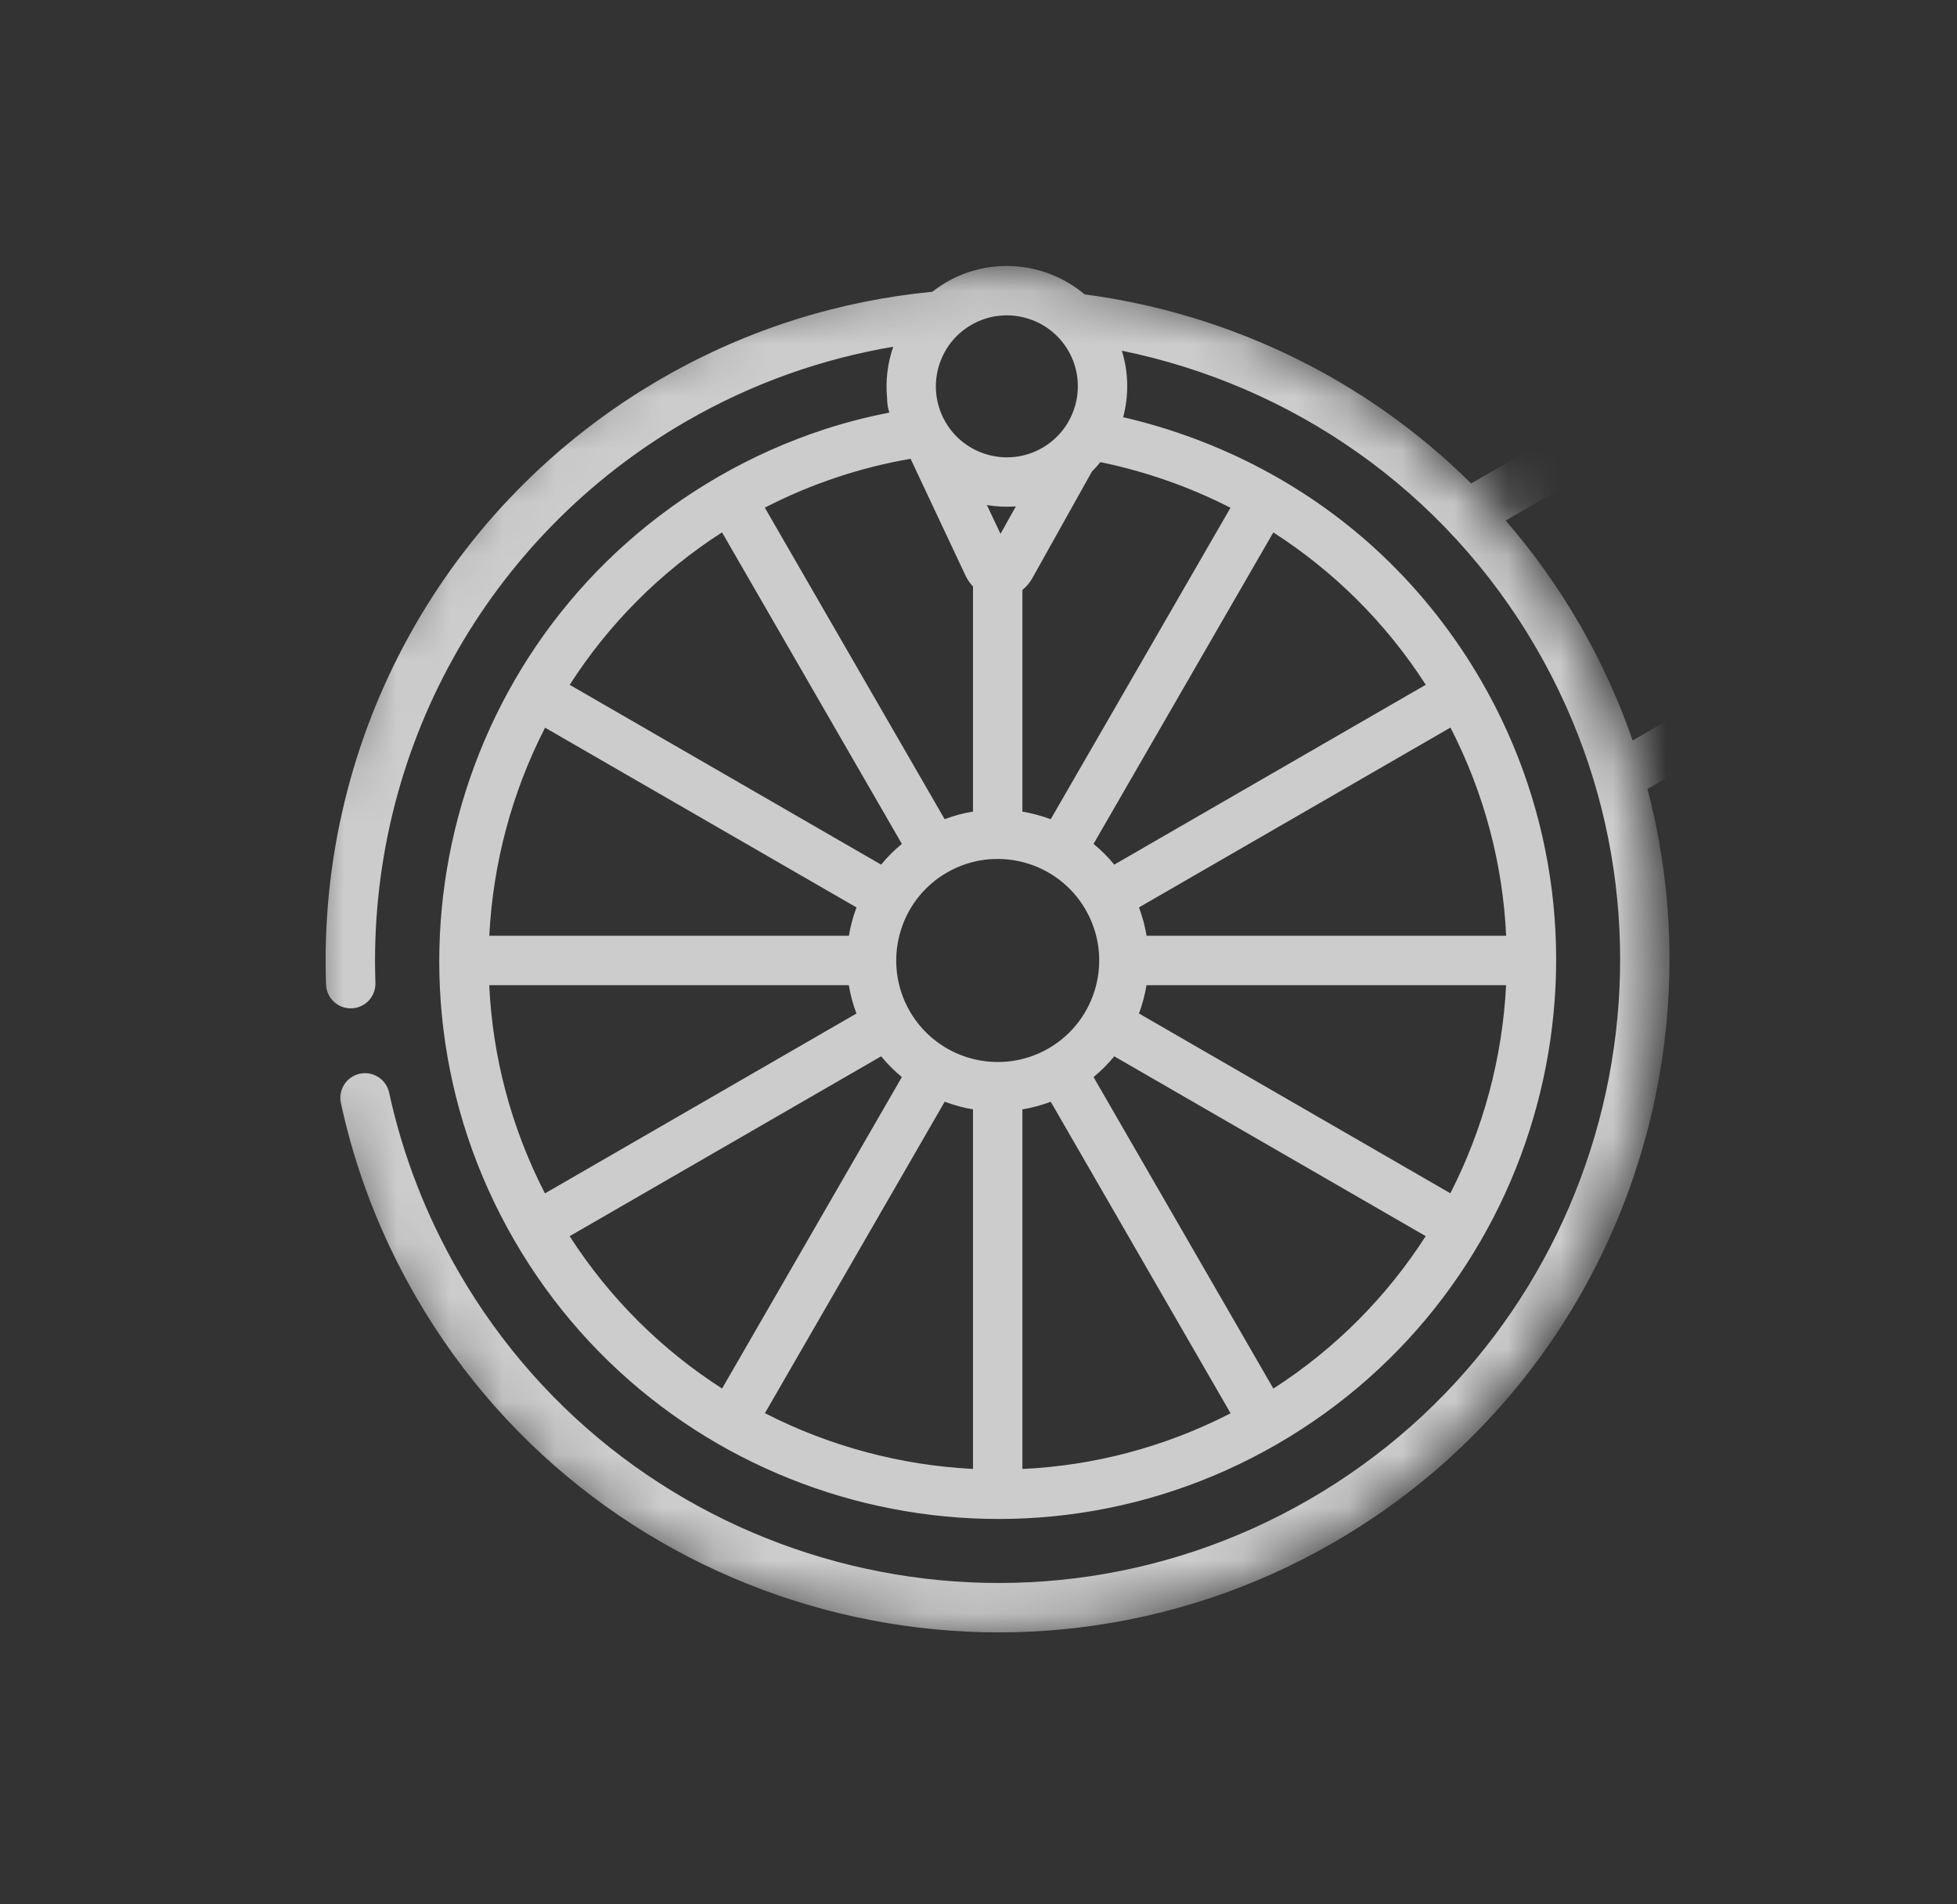 <svg width="37" height="36" viewBox="0 0 37 36" fill="none" xmlns="http://www.w3.org/2000/svg">
<rect x="0" y="0" width="37" height="36" fill="#333333" stroke="none"/>
<g opacity="0.75">
<mask id="mask0" mask-type="alpha" maskUnits="userSpaceOnUse" x="5" y="5" width="27" height="26">
<ellipse cx="18.542" cy="18.001" rx="13" ry="12.838" transform="rotate(-120 18.542 18.001)" fill="#C4C4C4"/>
</mask>
<g mask="url(#mask0)">
<path d="M12.511 7.154C8.431 9.51 5.999 13.9 6.164 18.612C6.173 18.869 6.39 19.071 6.647 19.062C6.905 19.053 7.107 18.837 7.098 18.579C6.945 14.213 9.198 10.146 12.978 7.963C14.223 7.244 15.547 6.781 16.888 6.555C16.781 6.865 16.739 7.197 16.772 7.527C16.772 7.62 16.786 7.712 16.814 7.8C16.402 7.88 15.994 7.984 15.592 8.115C14.893 8.343 14.219 8.644 13.583 9.011C8.54 11.923 6.806 18.394 9.718 23.437C12.629 28.48 19.1 30.214 24.143 27.302C29.186 24.391 30.92 17.92 28.009 12.877C27.503 12.002 26.874 11.2 26.142 10.505C24.766 9.198 23.056 8.308 21.235 7.887C21.343 7.481 21.339 7.045 21.21 6.63C24.398 7.281 27.305 9.238 29.057 12.272C32.302 17.892 30.369 25.105 24.748 28.35C19.128 31.596 11.915 29.663 8.67 24.042C8.057 22.981 7.615 21.841 7.357 20.655C7.303 20.403 7.054 20.243 6.802 20.298C6.55 20.353 6.39 20.602 6.445 20.854C6.723 22.134 7.199 23.364 7.861 24.509C11.363 30.576 19.149 32.662 25.215 29.159C30.283 26.233 32.572 20.319 31.148 14.915L33.207 13.726L33.616 14.433C33.745 14.657 34.03 14.733 34.254 14.604C34.477 14.475 34.554 14.19 34.425 13.966L29.12 4.777C28.753 4.142 28.971 3.326 29.607 2.959L30.744 2.302L38.534 15.794L37.396 16.451C36.761 16.818 35.945 16.6 35.578 15.964L35.515 15.854C35.386 15.63 35.1 15.554 34.877 15.683C34.653 15.812 34.577 16.098 34.706 16.321L34.769 16.431C35.394 17.513 36.782 17.885 37.864 17.261L39.125 16.532C39.503 16.314 39.633 15.829 39.415 15.451L31.482 1.711C31.264 1.334 30.779 1.204 30.401 1.422L29.14 2.15C28.058 2.775 27.686 4.163 28.311 5.245L29.873 7.95L27.814 9.139C25.813 7.154 23.227 5.924 20.506 5.565C19.793 4.964 18.751 4.84 17.898 5.332C17.802 5.387 17.712 5.449 17.628 5.515C15.876 5.684 14.132 6.218 12.511 7.154ZM30.868 13.998C30.608 13.249 30.276 12.515 29.866 11.805C29.455 11.094 28.985 10.439 28.467 9.84L30.34 8.759L32.74 12.917L30.868 13.998ZM13.651 10.064L17.051 15.953C16.906 16.072 16.775 16.203 16.659 16.345L10.771 12.946C11.494 11.819 12.462 10.829 13.651 10.064ZM10.305 13.756L16.193 17.154C16.128 17.328 16.08 17.507 16.049 17.69L9.251 17.69C9.32 16.32 9.68 14.976 10.305 13.756ZM10.303 22.56C9.656 21.303 9.312 19.961 9.25 18.624L16.048 18.624C16.078 18.805 16.126 18.984 16.192 19.16L10.303 22.56ZM10.77 23.369L16.659 19.969C16.778 20.113 16.91 20.245 17.051 20.361L13.652 26.249C12.525 25.526 11.535 24.558 10.77 23.369ZM14.462 26.715L17.861 20.827C18.034 20.892 18.213 20.941 18.396 20.971L18.396 27.769C17.026 27.7 15.682 27.34 14.462 26.715ZM19.33 27.77L19.33 20.972C19.511 20.942 19.69 20.894 19.866 20.828L23.266 26.717C22.009 27.364 20.668 27.707 19.33 27.77ZM24.075 26.25L20.675 20.361C20.82 20.242 20.951 20.11 21.067 19.969L26.955 23.368C26.232 24.495 25.264 25.485 24.075 26.25ZM27.421 22.558L21.534 19.159C21.599 18.986 21.646 18.806 21.677 18.624L28.475 18.624C28.406 19.994 28.046 21.337 27.421 22.558ZM27.423 13.754C28.07 15.011 28.414 16.352 28.476 17.69L21.678 17.69C21.648 17.509 21.6 17.33 21.534 17.154L27.423 13.754ZM20.525 17.197C21.055 18.114 20.74 19.29 19.823 19.82C18.906 20.349 17.73 20.034 17.201 19.117C16.672 18.2 16.987 17.024 17.903 16.495C18.82 15.965 19.996 16.28 20.525 17.197ZM26.956 12.945L21.067 16.345C20.948 16.2 20.817 16.069 20.675 15.953L24.074 10.065C25.201 10.788 26.191 11.756 26.956 12.945ZM23.264 9.599L19.865 15.487C19.692 15.422 19.513 15.374 19.33 15.343L19.33 11.153C19.405 11.092 19.471 11.014 19.522 10.922L20.645 8.913C20.702 8.857 20.755 8.797 20.804 8.736C21.658 8.912 22.486 9.201 23.264 9.599ZM19.206 9.573L18.916 10.092L18.659 9.548C18.839 9.578 19.023 9.587 19.206 9.573ZM18.253 10.878C18.291 10.958 18.34 11.028 18.396 11.088L18.396 15.342C18.215 15.372 18.036 15.42 17.86 15.486L14.46 9.597C15.347 9.14 16.276 8.835 17.216 8.673L18.253 10.878ZM20.199 6.632C20.569 7.273 20.348 8.096 19.707 8.466C19.066 8.836 18.244 8.616 17.874 7.975C17.503 7.334 17.724 6.511 18.365 6.141C19.006 5.771 19.828 5.991 20.199 6.632Z" fill="white"/>
</g>
</g>
</svg>
